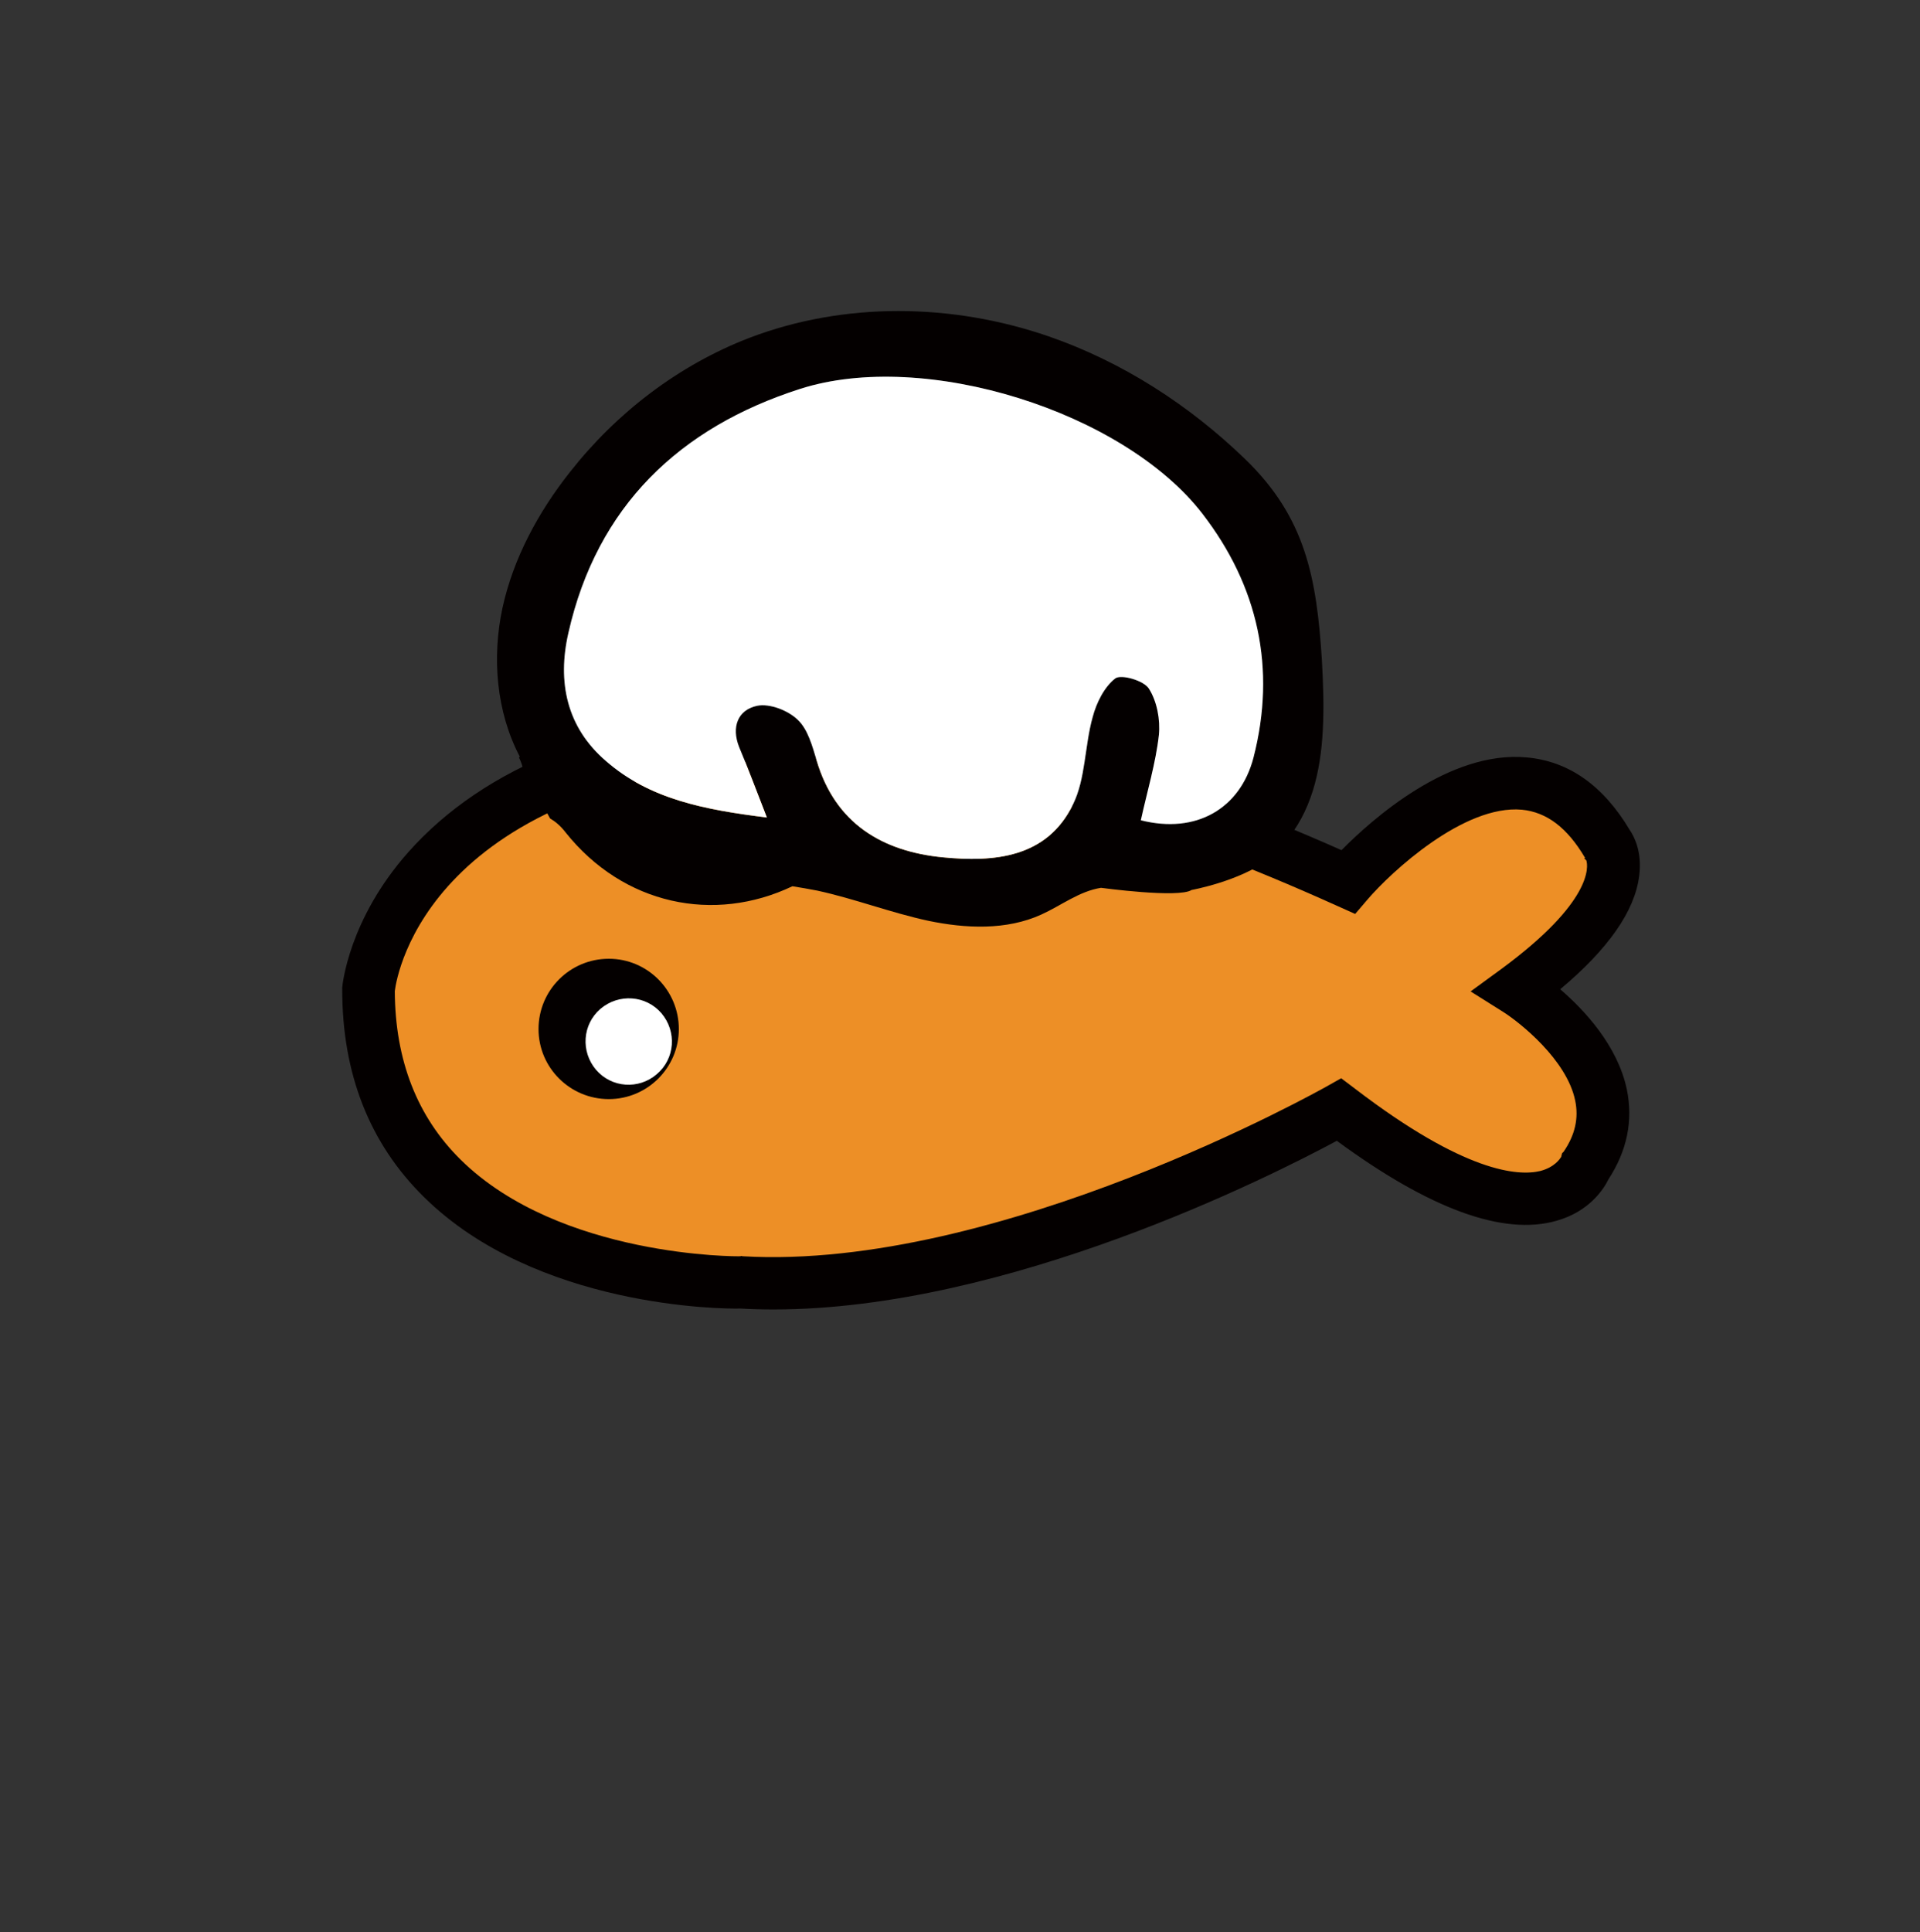 <svg width="61.715" height="62.089" viewBox="-11 -10 61.715 62.089" fill="none" xmlns="http://www.w3.org/2000/svg" xmlns:xlink="http://www.w3.org/1999/xlink">
	<rect x="-11" y="-10" width="61.715" height="62.089" fill="#333333" stroke="none"/>
	<path id="path" d="M37.77 21.8C41.97 18.71 40.68 17.13 40.68 17.13C37.72 12.09 32.33 18.33 32.33 18.33C20.31 12.91 14.1 13.54 14.1 13.54C1.51 14.29 0.84 21.8 0.84 21.8C0.84 31.4 12.81 31.21 12.81 31.21C21.4 31.71 32.04 25.66 32.04 25.66C38.72 30.77 39.96 27.48 39.96 27.48C42.02 24.46 37.77 21.8 37.77 21.8Z" fill="#ED8F26" fill-opacity="1" fill-rule="nonzero"/>
	<path id="path" d="M13.86 32.08C13.5 32.08 13.15 32.07 12.8 32.05C12.24 32.07 6.23 32.02 2.63 28.47C0.88 26.75 0 24.51 0 21.8L0 21.73C0.01 21.64 0.21 19.55 2.11 17.4C4.58 14.61 8.59 13.03 14.04 12.7C14.5 12.65 20.61 12.22 32.12 17.32C33.11 16.32 35.59 14.11 38.07 14.34C39.43 14.46 40.54 15.25 41.39 16.68C41.52 16.87 41.79 17.37 41.69 18.14C41.55 19.28 40.69 20.5 39.15 21.79C39.94 22.47 40.99 23.6 41.29 25C41.5 26.01 41.3 26.98 40.7 27.9C40.56 28.19 40.1 28.93 39.03 29.23C37.32 29.72 34.95 28.85 31.97 26.66C29.85 27.8 21.39 32.08 13.86 32.08ZM12.83 30.36L12.87 30.37C21.1 30.85 31.52 24.98 31.63 24.92L32.11 24.65L32.56 24.99C36.09 27.69 37.8 27.8 38.51 27.63C38.97 27.51 39.14 27.24 39.18 27.18L39.21 27.06L39.26 27.01C39.63 26.47 39.75 25.93 39.63 25.36C39.36 24.06 37.87 22.87 37.32 22.52L36.27 21.86L37.27 21.13C40.2 18.97 40.05 17.84 39.99 17.65L39.92 17.58L39.95 17.57C39.38 16.6 38.72 16.1 37.92 16.02C36.05 15.85 33.71 18.03 32.97 18.89L32.56 19.37L31.98 19.11C20.37 13.87 14.25 14.38 14.19 14.38L14.16 14.39C2.82 15.07 1.76 21.28 1.69 21.85C1.7 24.07 2.41 25.89 3.81 27.27C7 30.41 12.75 30.38 12.8 30.37L12.83 30.36Z" fill="#040000" fill-opacity="1" fill-rule="nonzero"/>
	<path id="path" d="M31.49 11.21C31.32 8.57 30.97 6.64 29.03 4.76C27.23 3.02 25.08 1.63 22.71 0.81C19.61 -0.26 16.14 -0.31 13.08 0.86C10.82 1.73 8.82 3.26 7.32 5.17C6.3 6.46 5.5 7.94 5.15 9.54C4.81 11.14 4.95 12.87 5.71 14.32C5.7 14.33 5.69 14.33 5.68 14.34C5.75 14.48 5.8 14.63 5.83 14.78C5.84 14.81 5.86 14.83 5.87 14.86C5.95 14.97 6.02 15.08 6.09 15.19C6.27 15.52 6.42 15.86 6.62 16.19C6.64 16.23 6.66 16.26 6.68 16.3C6.85 16.4 7.02 16.54 7.18 16.75C9.04 19.08 11.95 19.68 14.47 18.48C14.74 18.52 15 18.57 15.27 18.62C16.47 18.88 17.63 19.33 18.84 19.59C20.04 19.84 21.35 19.9 22.47 19.39C23.11 19.1 23.69 18.64 24.39 18.53C24.39 18.53 26.89 18.87 27.3 18.6C27.3 18.6 28.85 18.32 29.78 17.61C29.8 17.6 29.83 17.59 29.85 17.59L29.82 17.58C30 17.44 30.16 17.28 30.27 17.1C31.15 16.11 31.45 14.8 31.52 13.45C31.56 12.7 31.53 11.94 31.49 11.21ZM29.29 14.35C28.86 15.99 27.45 16.81 25.67 16.36C25.88 15.4 26.15 14.52 26.25 13.62C26.3 13.13 26.19 12.54 25.93 12.13C25.77 11.87 25.04 11.66 24.85 11.8C24.49 12.08 24.24 12.59 24.12 13.05C23.86 13.98 23.9 15.02 23.49 15.85C22.65 17.58 20.94 17.71 19.3 17.55C17.37 17.36 15.85 16.47 15.25 14.44C15.11 13.98 14.97 13.44 14.64 13.13C14.33 12.83 13.74 12.6 13.34 12.68C12.72 12.81 12.5 13.36 12.76 14.01C13.05 14.7 13.31 15.4 13.65 16.27C11.63 16.02 9.88 15.68 8.48 14.46C7.21 13.37 6.91 11.91 7.27 10.34C8.19 6.26 10.85 3.74 14.71 2.5C18.72 1.21 25.12 3.23 27.65 6.51C29.44 8.83 30.03 11.48 29.29 14.35Z" fill="#040000" fill-opacity="1" fill-rule="nonzero"/>
	<path id="path" d="M29.29 14.35C28.86 15.99 27.45 16.81 25.67 16.36C25.88 15.4 26.15 14.52 26.25 13.62C26.3 13.13 26.19 12.54 25.93 12.13C25.77 11.87 25.04 11.66 24.85 11.8C24.49 12.08 24.24 12.59 24.12 13.05C23.86 13.98 23.9 15.02 23.49 15.85C22.65 17.58 20.94 17.71 19.3 17.55C17.37 17.36 15.85 16.47 15.25 14.44C15.11 13.98 14.97 13.44 14.64 13.13C14.33 12.83 13.74 12.6 13.34 12.68C12.72 12.81 12.5 13.36 12.76 14.01C13.05 14.7 13.31 15.4 13.65 16.27C11.63 16.02 9.88 15.68 8.48 14.46C7.21 13.37 6.91 11.91 7.27 10.34C8.19 6.26 10.85 3.74 14.71 2.5C18.72 1.21 25.12 3.23 27.65 6.51C29.44 8.83 30.03 11.48 29.29 14.35Z" fill="#FFFFFF" fill-opacity="1" fill-rule="nonzero"/>
	<path id="path" d="M10.82 23.07C10.82 24.31 9.81 25.32 8.57 25.32C7.32 25.32 6.31 24.31 6.31 23.07C6.31 21.82 7.32 20.81 8.57 20.81C9.81 20.81 10.82 21.82 10.82 23.07Z" fill="#040000" fill-opacity="1" fill-rule="nonzero"/>
	<path id="path" d="M10.26 22.56C10.76 23.15 10.7 24.02 10.11 24.52C9.53 25.02 8.66 24.96 8.16 24.38C7.66 23.79 7.72 22.92 8.3 22.42C8.89 21.92 9.76 21.98 10.26 22.56Z" fill="#FFFFFF" fill-opacity="1" fill-rule="nonzero"/>
</svg>
